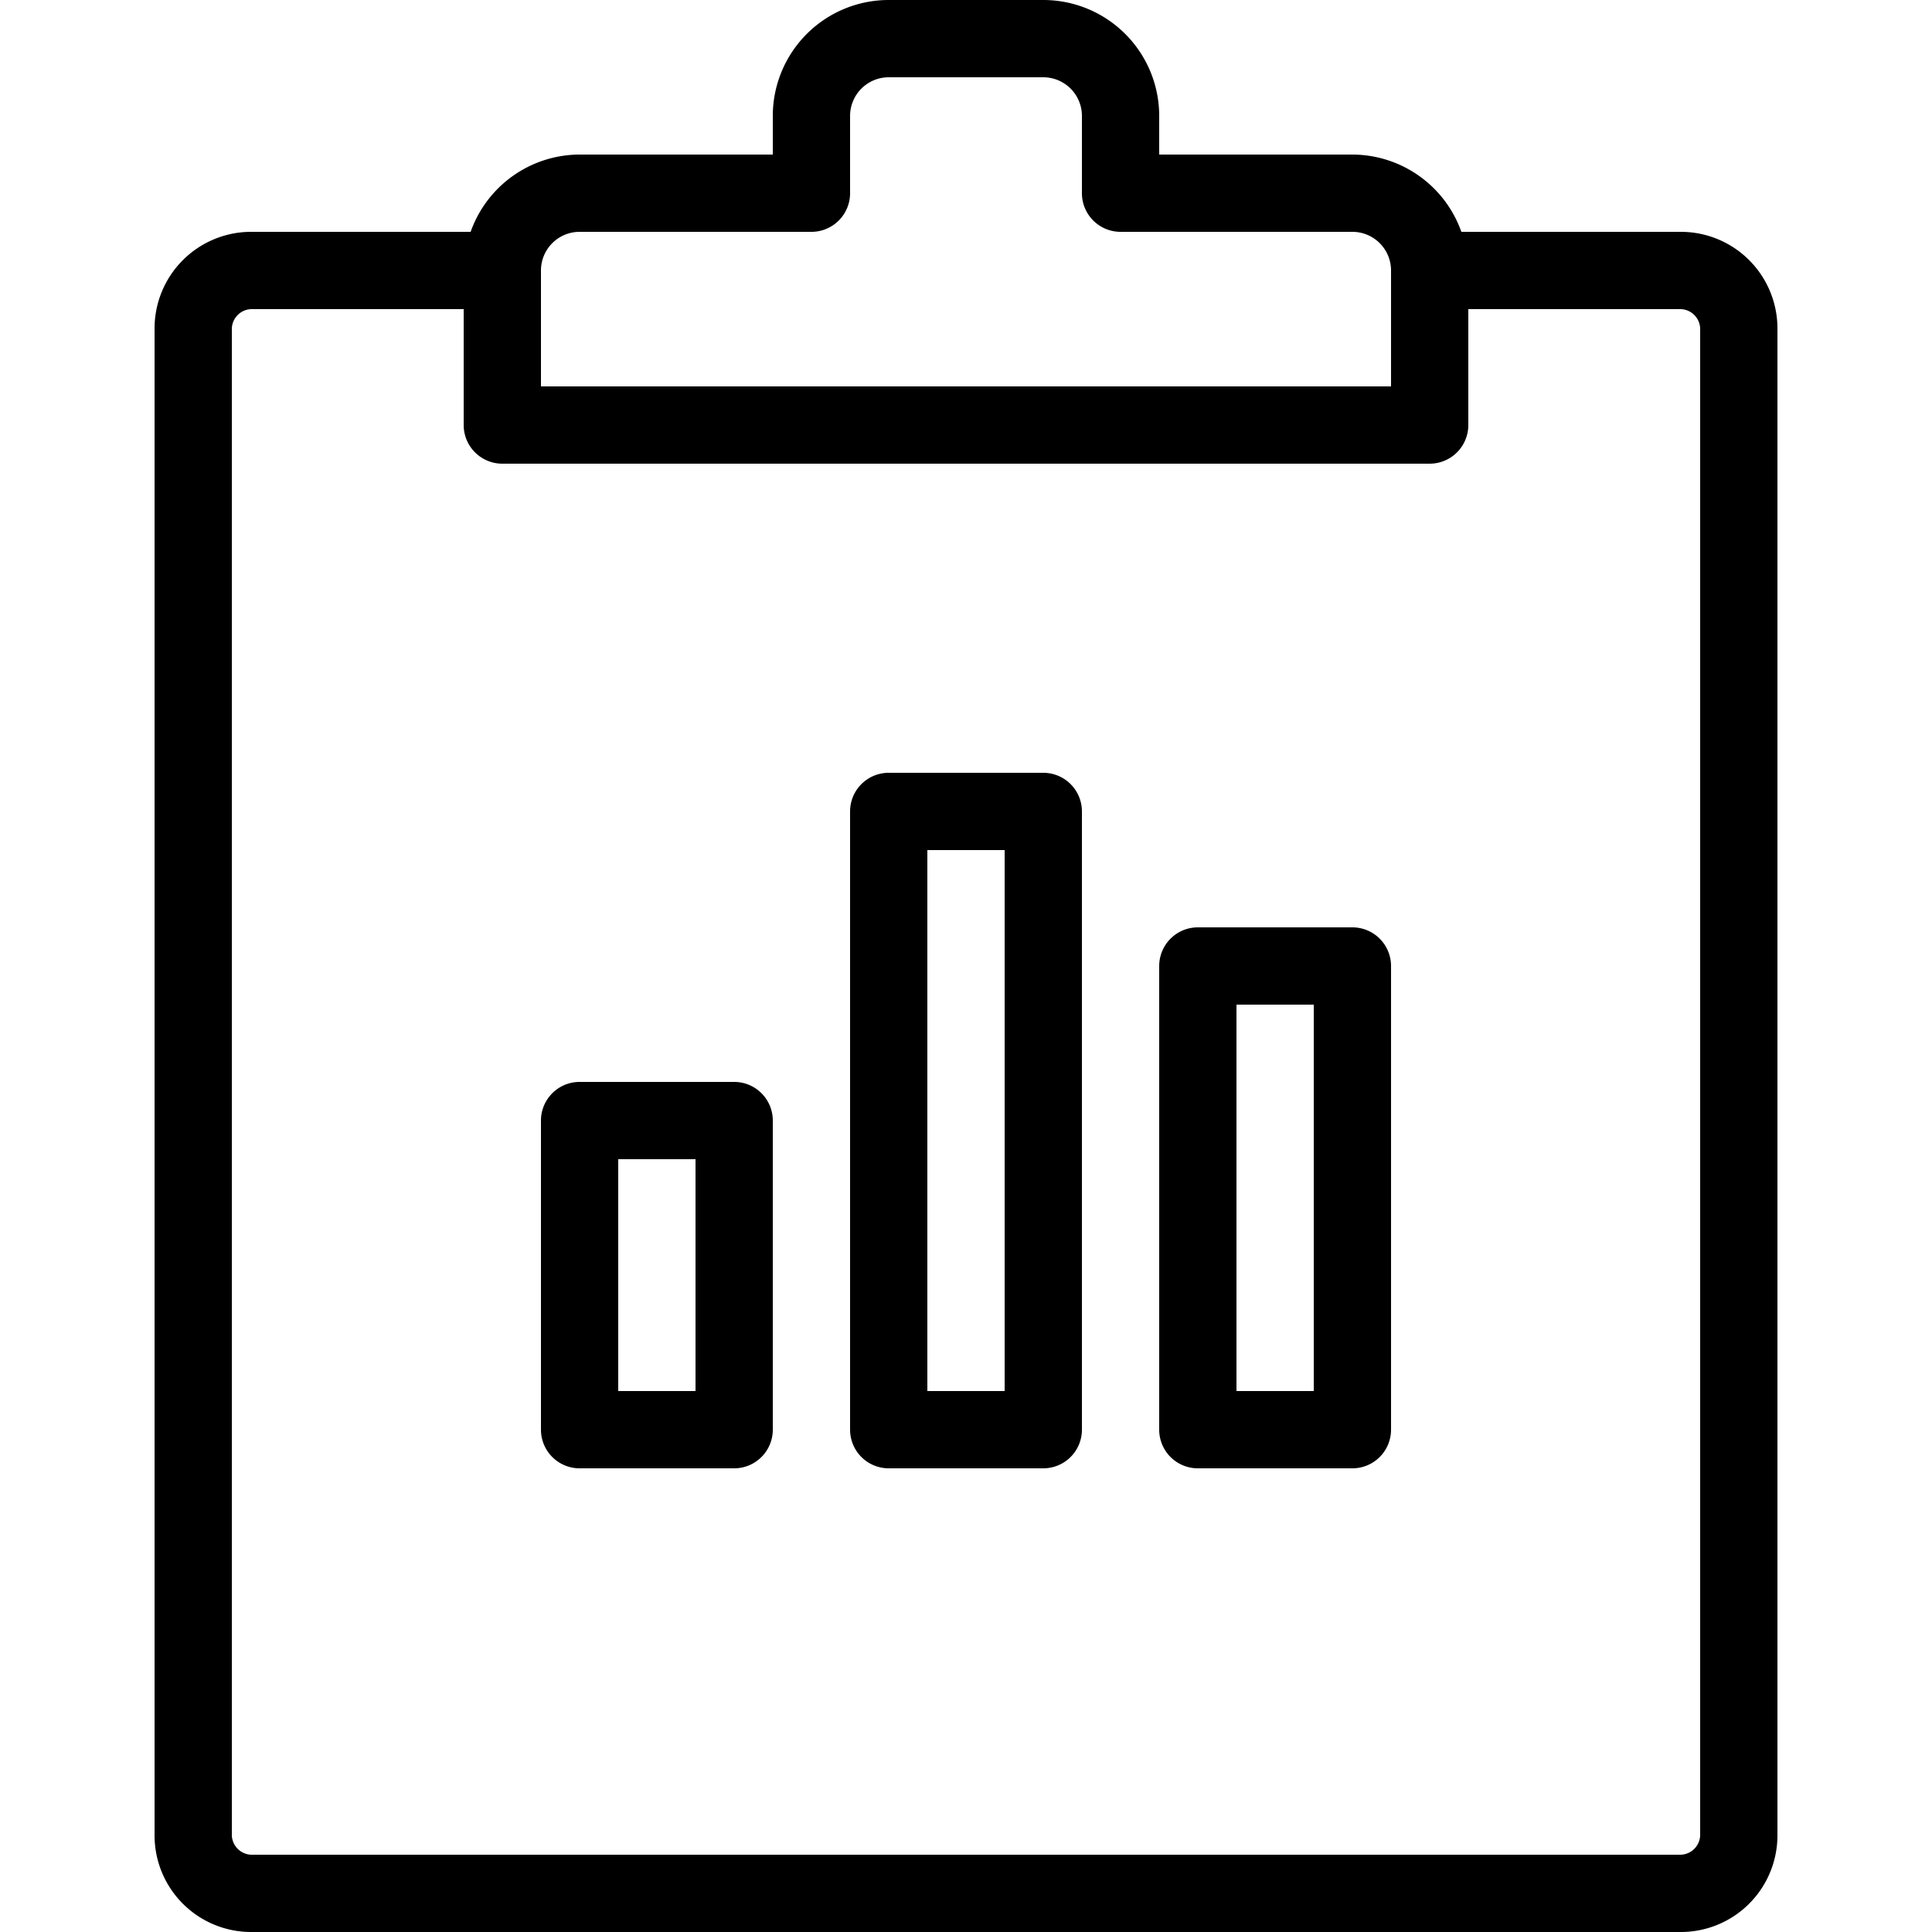 <svg viewBox="0 0 25 25" xmlns="http://www.w3.org/2000/svg"><path d="m21.75 25h-18.5a1.25 1.25 0 0 1 -1.25-1.25v-19.5a1.25 1.25 0 0 1 1.25-1.25h2.84a1.5 1.5 0 0 1 1.41-1h2.5v-.5a1.5 1.5 0 0 1 1.5-1.5h2a1.5 1.5 0 0 1 1.5 1.5v.5h2.5a1.5 1.5 0 0 1 1.41 1h2.84a1.25 1.25 0 0 1 1.25 1.25v19.5a1.25 1.25 0 0 1 -1.25 1.25zm-18.5-21a.26.26 0 0 0 -.25.25v19.5a.26.26 0 0 0 .25.25h18.5a.26.26 0 0 0 .25-.25v-19.5a.26.26 0 0 0 -.25-.25h-2.75v1.5a.5.5 0 0 1 -.5.5h-12a.5.5 0 0 1 -.5-.5v-1.5zm3.75 1h11v-1.5a.5.5 0 0 0 -.5-.5h-3a.5.5 0 0 1 -.5-.5v-1a.5.5 0 0 0 -.5-.5h-2a.5.5 0 0 0 -.5.5v1a.5.5 0 0 1 -.5.5h-3a.5.5 0 0 0 -.5.5zm10.5 14h-2a.5.5 0 0 1 -.5-.5v-6a.5.5 0 0 1 .5-.5h2a.5.5 0 0 1 .5.5v6a.5.5 0 0 1 -.5.5zm-1.5-1h1v-5h-1zm-2.5 1h-2a.5.5 0 0 1 -.5-.5v-8a.5.5 0 0 1 .5-.5h2a.5.5 0 0 1 .5.5v8a.5.5 0 0 1 -.5.5zm-1.5-1h1v-7h-1zm-2.5 1h-2a.5.5 0 0 1 -.5-.5v-4a.5.5 0 0 1 .5-.5h2a.5.5 0 0 1 .5.5v4a.5.5 0 0 1 -.5.5zm-1.5-1h1v-3h-1z"/></svg>
